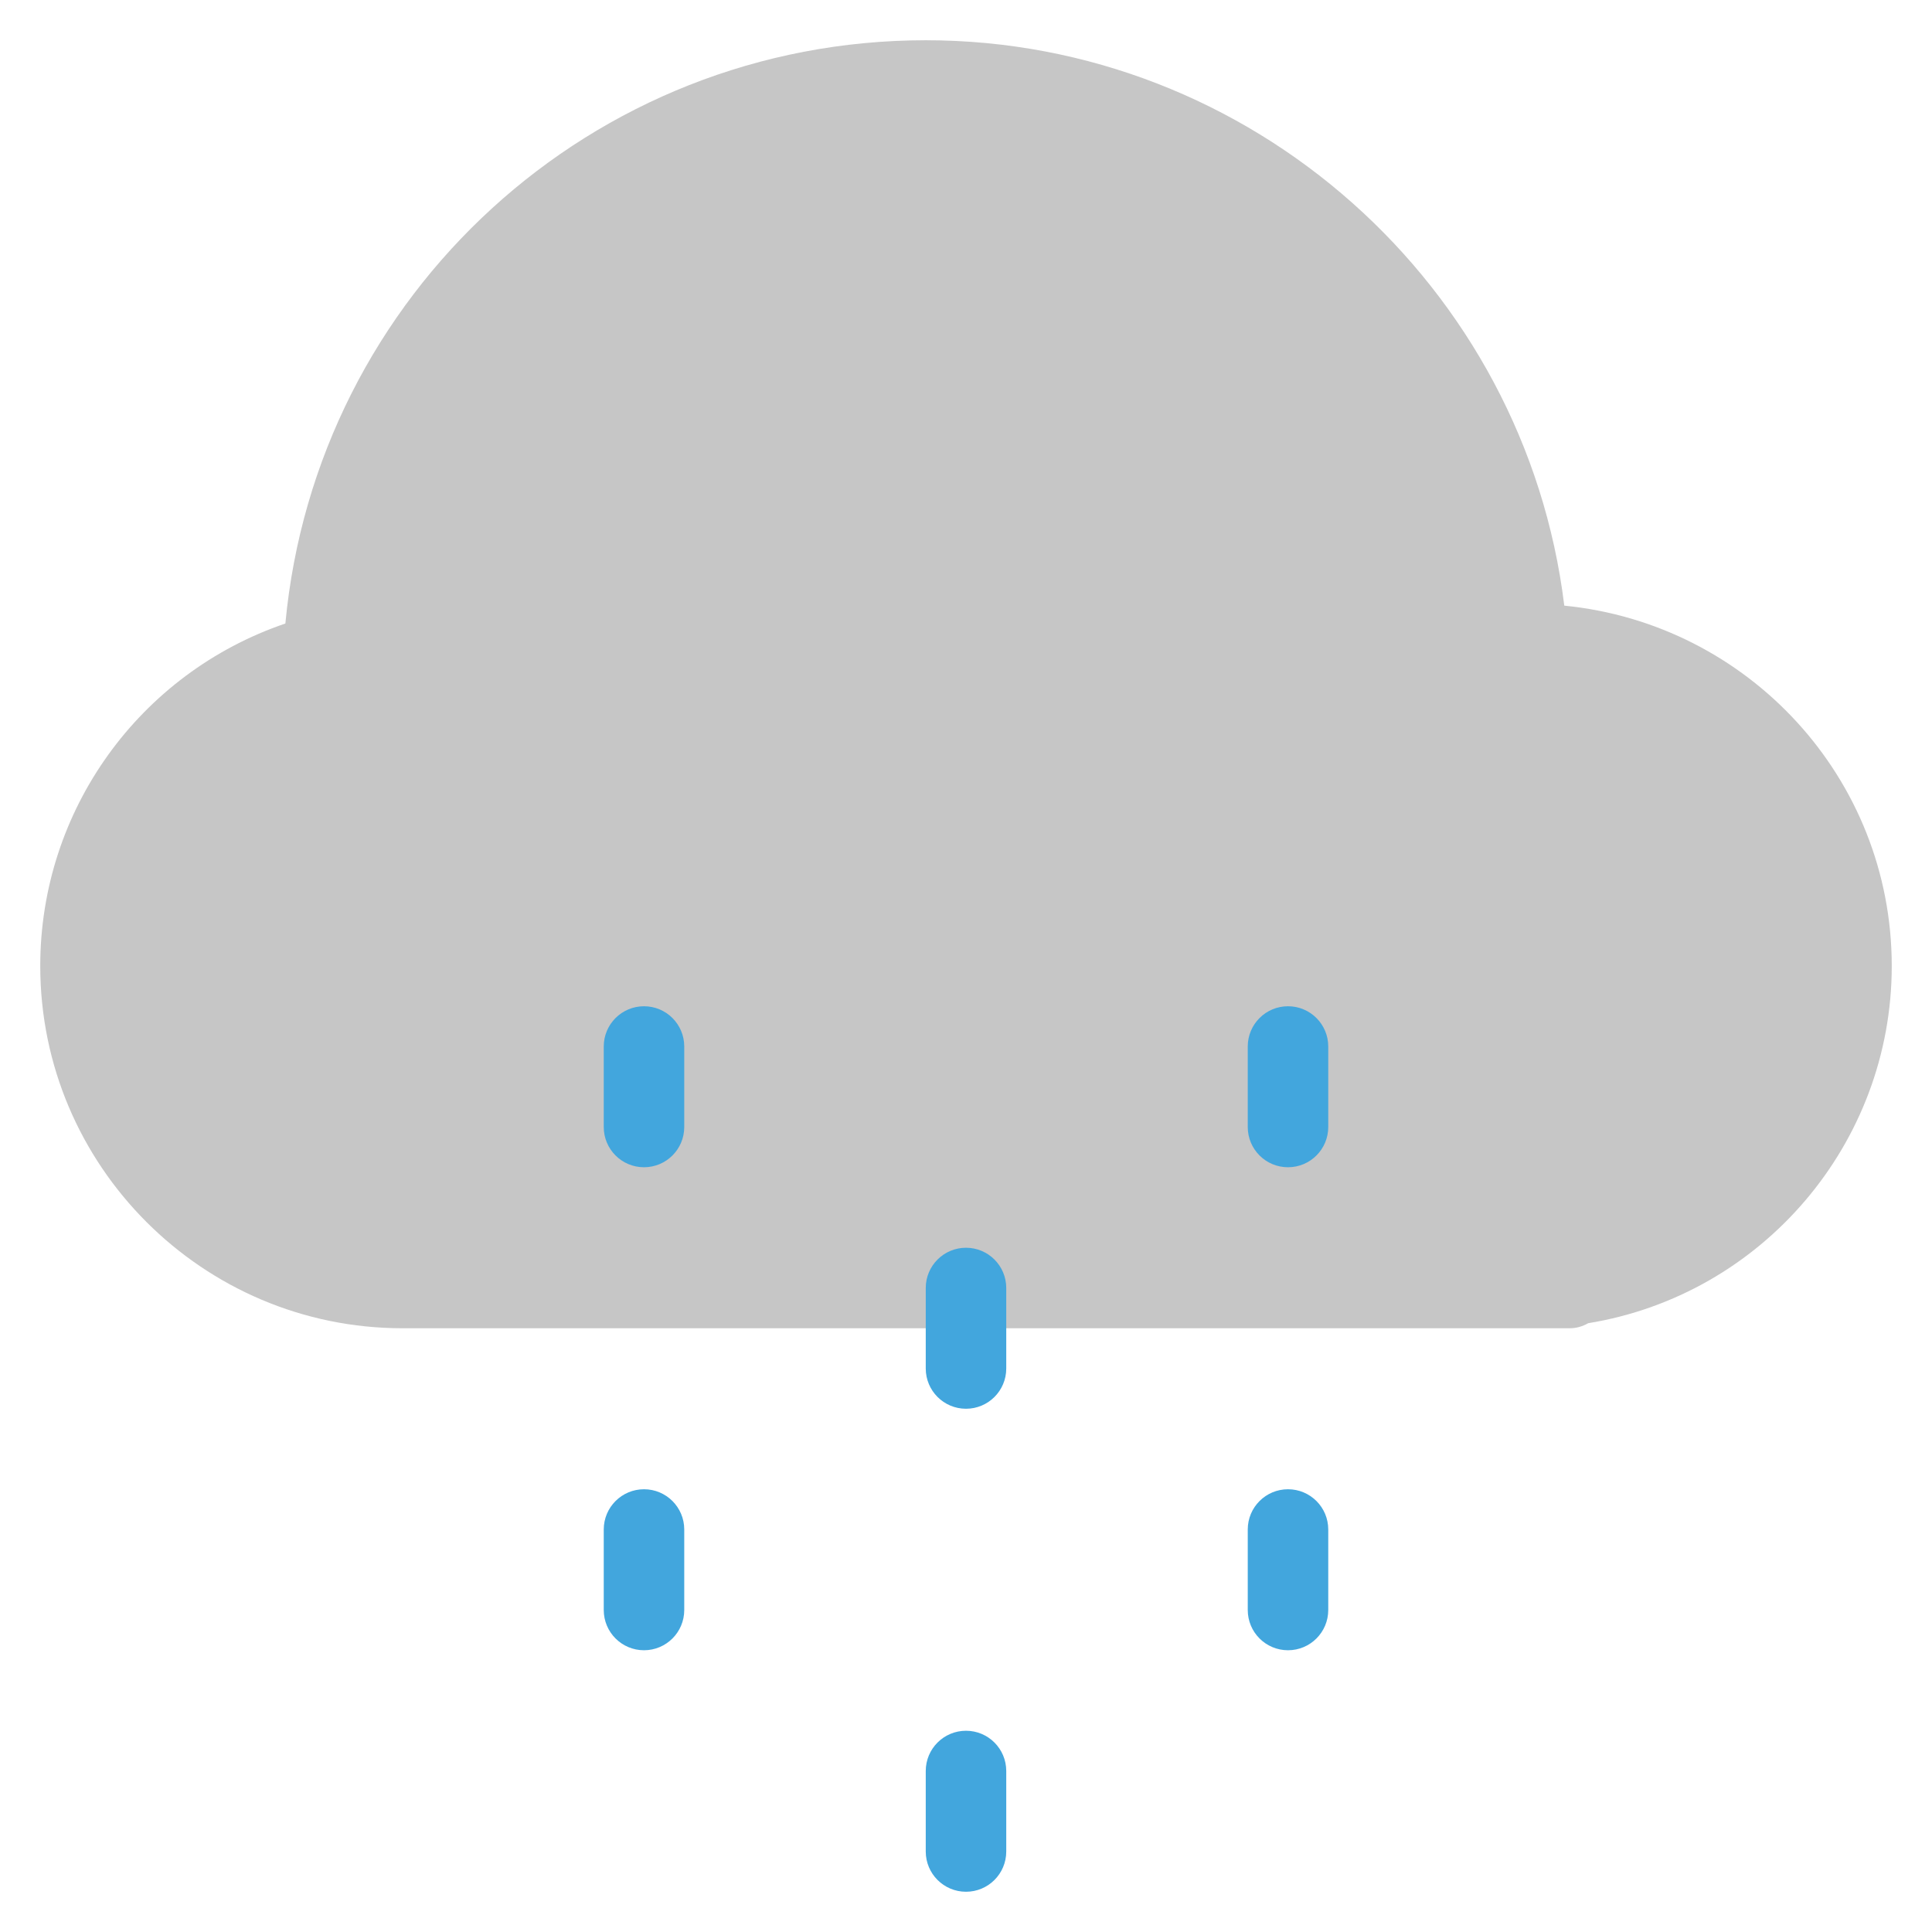 <svg xmlns="http://www.w3.org/2000/svg" viewBox="0 0 48 48"><title>cloud snow 34</title><g class="nc-icon-wrapper"><path fill="#C6C6C6" d="M39,33H10c-4.962,0-9-4.038-9-9c0-3.875,2.47-7.276,6.09-8.509 C7.854,7.309,14.71,1,23,1c8.09,0,14.893,6.102,15.864,14.047 C43.445,15.5,47,19.343,47,24c0,4.414-3.22,8.171-7.543,8.875 C39.32,32.954,39.165,33,39,33z"></path> <path fill="#42A6DD" d="M24,35c-0.552,0-1-0.447-1-1v-2c0-0.553,0.448-1,1-1s1,0.447,1,1v2 C25,34.553,24.552,35,24,35z"></path> <path fill="#42A6DD" d="M16,29c-0.552,0-1-0.447-1-1v-2c0-0.553,0.448-1,1-1s1,0.447,1,1v2 C17,28.553,16.552,29,16,29z"></path> <path fill="#42A6DD" d="M32,29c-0.552,0-1-0.447-1-1v-2c0-0.553,0.448-1,1-1s1,0.447,1,1v2 C33,28.553,32.552,29,32,29z"></path> <path fill="#42A6DD" d="M24,47c-0.552,0-1-0.447-1-1v-2c0-0.553,0.448-1,1-1s1,0.447,1,1v2 C25,46.553,24.552,47,24,47z"></path> <path fill="#42A6DD" d="M16,41c-0.552,0-1-0.447-1-1v-2c0-0.553,0.448-1,1-1s1,0.447,1,1v2 C17,40.553,16.552,41,16,41z"></path> <path fill="#42A6DD" d="M32,41c-0.552,0-1-0.447-1-1v-2c0-0.553,0.448-1,1-1s1,0.447,1,1v2 C33,40.553,32.552,41,32,41z"></path></g></svg>